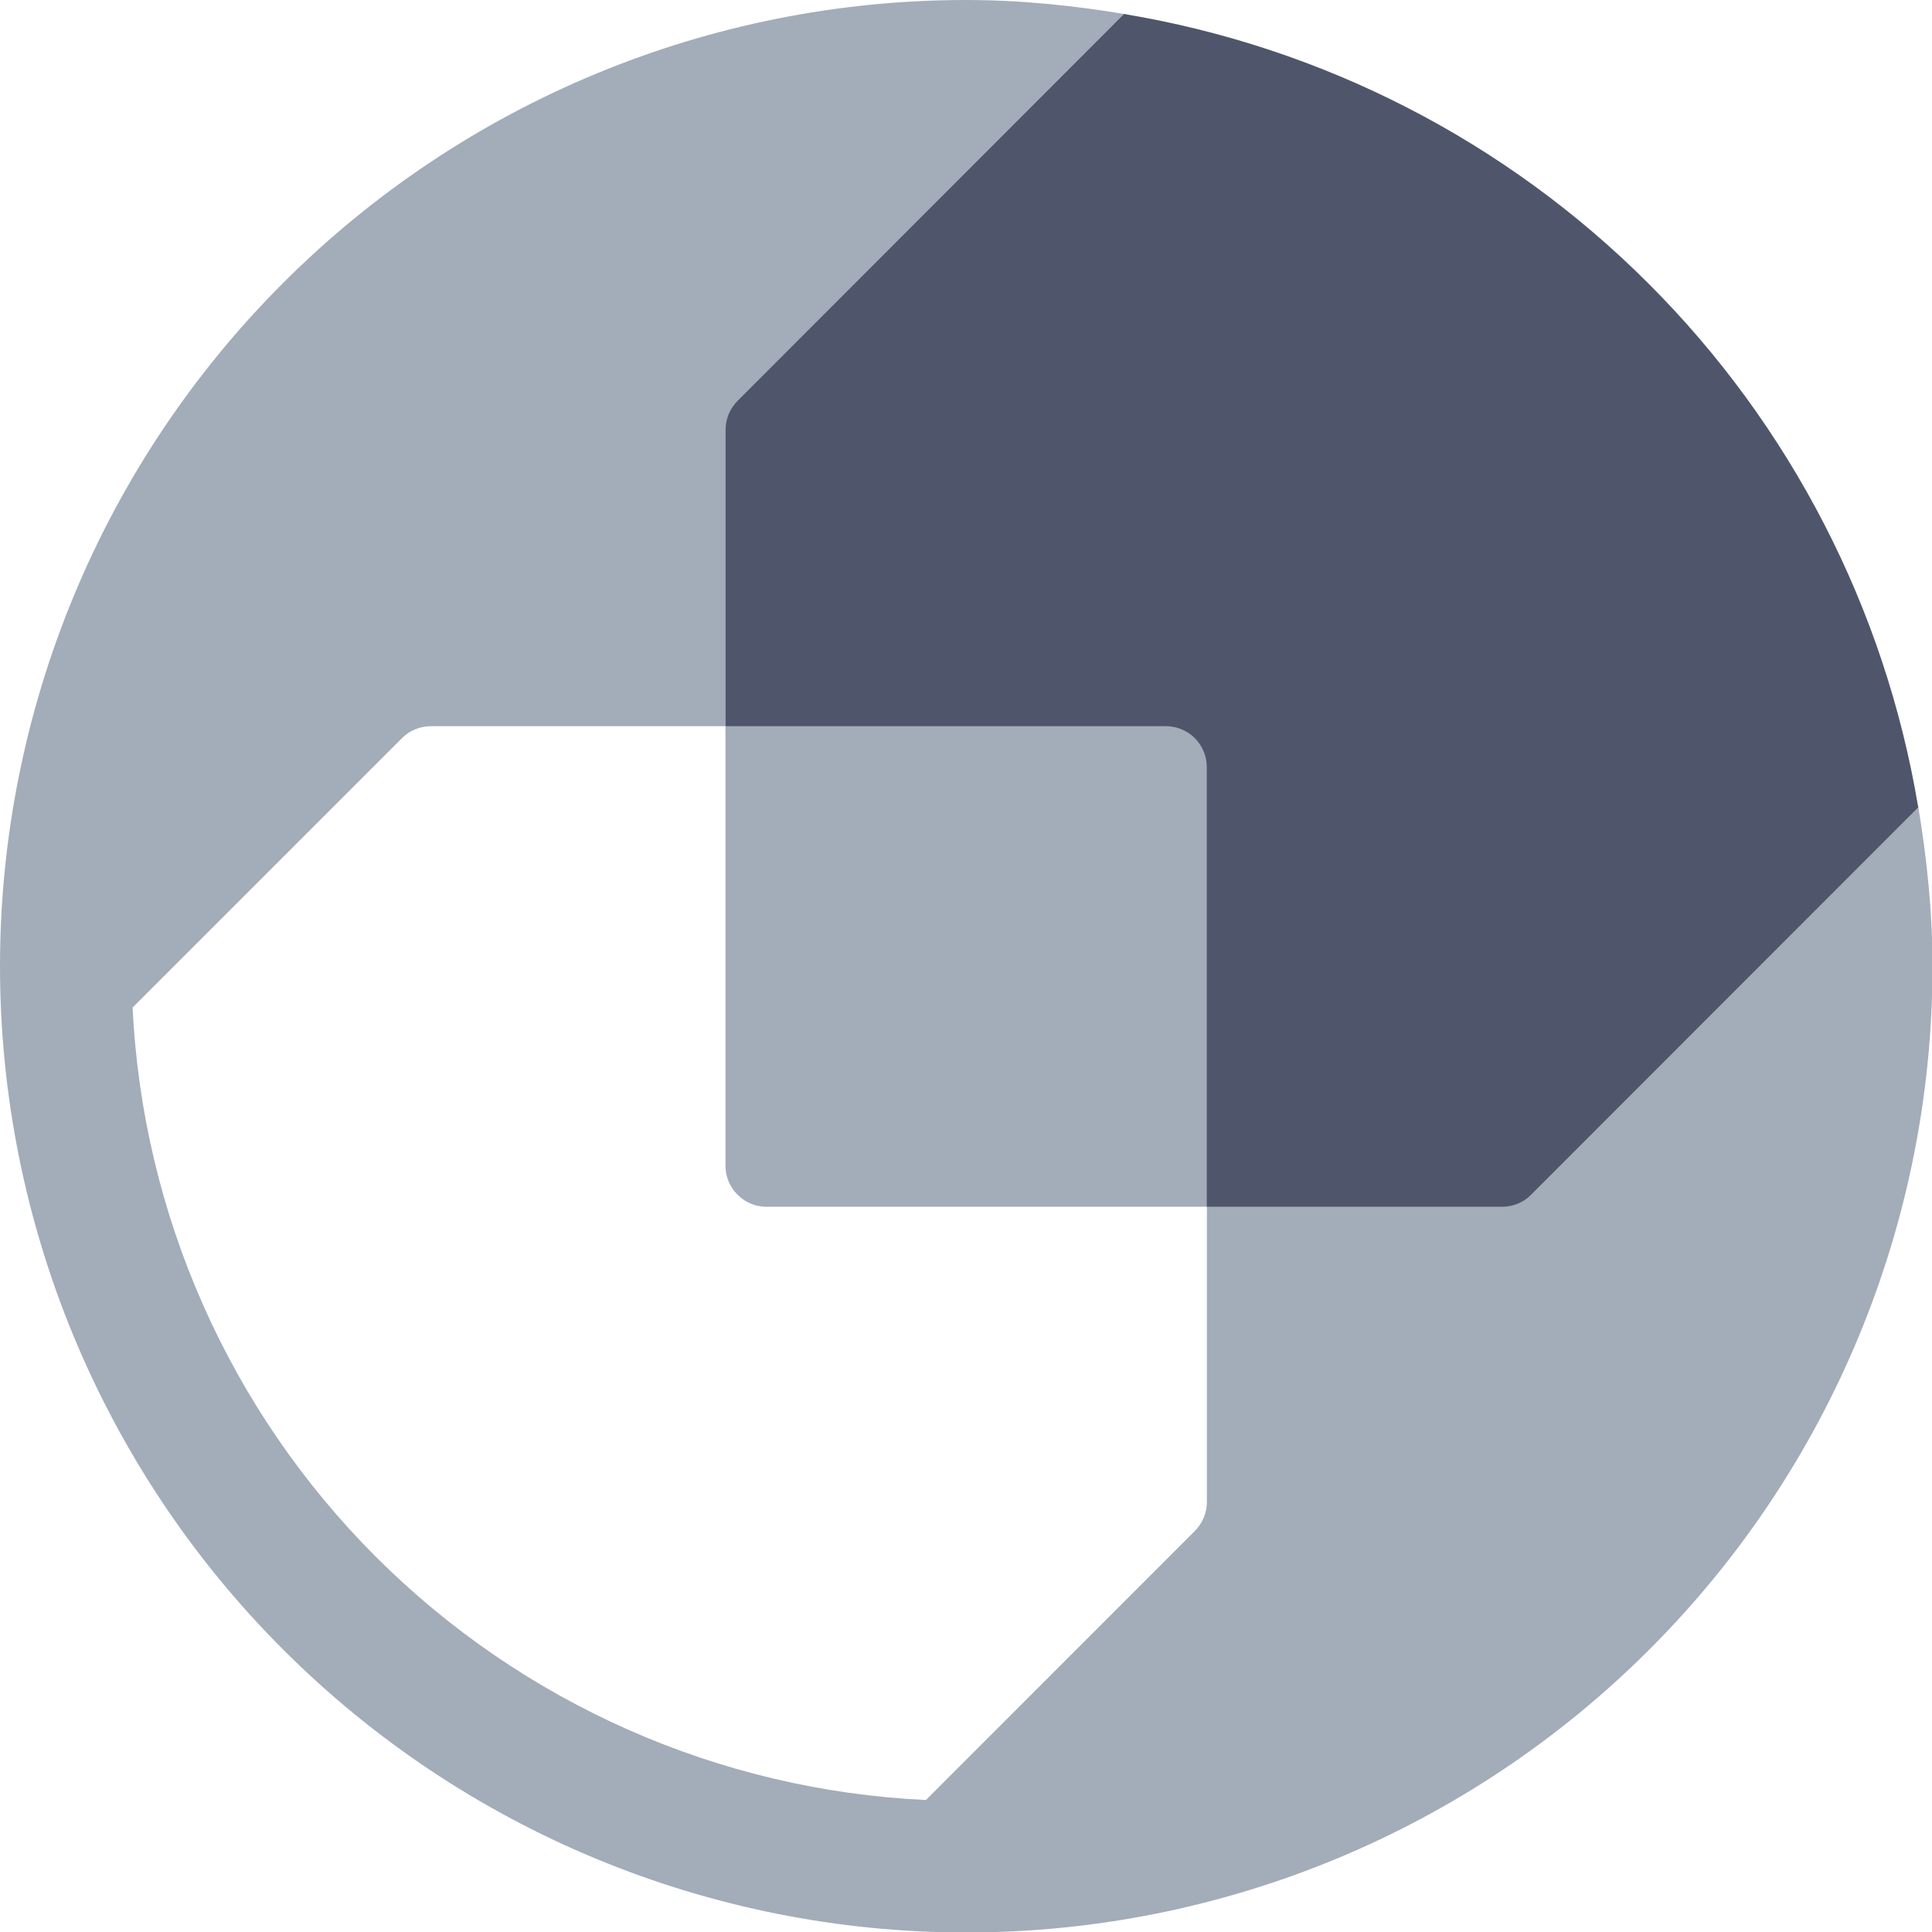 <svg width="16" height="16" viewBox="0 0 16 16" fill="none"
  xmlns="http://www.w3.org/2000/svg">
  <path d="M8.002 16.004C5.88 16.004 3.844 15.161 2.344 13.66C0.843 12.16 0 10.124 0 8.002C0 5.88 0.843 3.844 2.344 2.344C3.844 0.843 5.88 0 8.002 0C8.457 0 8.902 0.047 9.336 0.12V5H11.002V6.668H15.884C15.957 7.103 16.004 7.548 16.004 8.002C16.004 10.124 15.161 12.16 13.66 13.66C12.16 15.161 10.124 16.004 8.002 16.004ZM9.994 9.994H6.348C6.258 9.994 6.171 9.958 6.108 9.894C6.044 9.831 6.008 9.744 6.008 9.654V6.014H3.568C3.523 6.014 3.479 6.023 3.438 6.04C3.397 6.057 3.359 6.082 3.328 6.114L1.098 8.344C1.181 10.059 1.9 11.681 3.115 12.895C4.33 14.108 5.953 14.826 7.668 14.907L9.895 12.679C9.958 12.616 9.995 12.529 9.995 12.439V9.992L9.994 9.994Z" fill="#A3ACB9"/>
  <path d="M15.886 6.686L12.68 9.894C12.649 9.926 12.611 9.951 12.57 9.968C12.529 9.985 12.485 9.994 12.44 9.994H9.994V6.352C9.994 6.262 9.958 6.176 9.895 6.113C9.832 6.05 9.746 6.014 9.656 6.014H6.009V3.559C6.009 3.469 6.045 3.383 6.109 3.319L9.309 0.116C10.954 0.389 12.472 1.168 13.651 2.347C14.83 3.525 15.612 5.042 15.886 6.686Z" fill="#4F566B"/>
</svg>
